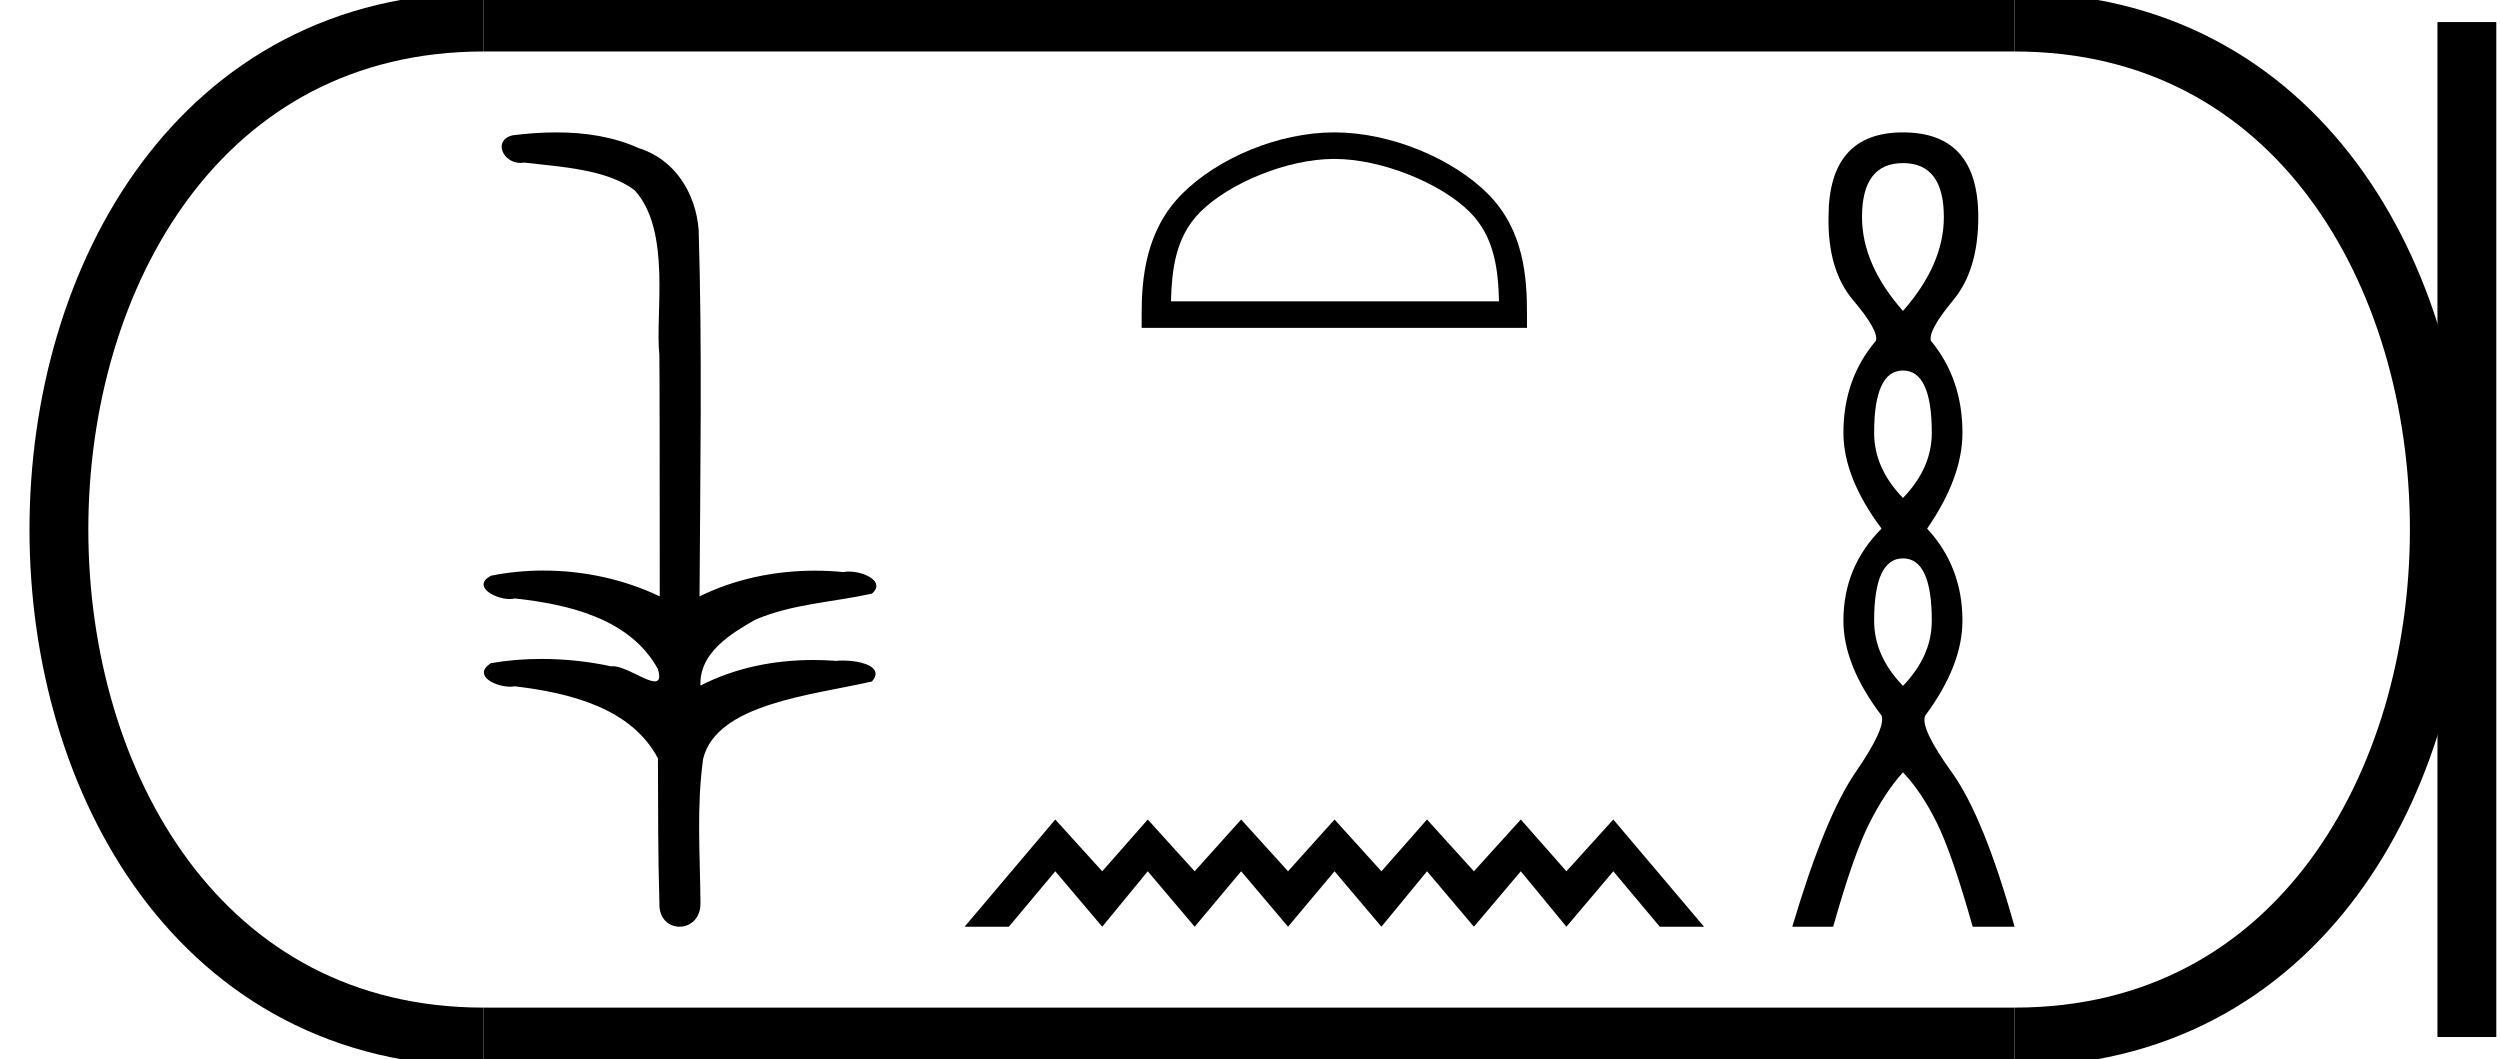 <?xml version='1.0' encoding='UTF-8' standalone='yes'?><svg xmlns='http://www.w3.org/2000/svg' xmlns:xlink='http://www.w3.org/1999/xlink' width='42.489' height='18.0' ><path d='M 9.455 2.25 C 9.204 2.25 8.953 2.269 8.709 2.3 C 8.374 2.384 8.546 2.769 8.844 2.769 C 8.864 2.769 8.885 2.767 8.906 2.763 C 9.535 2.836 10.31 2.876 10.785 3.232 C 11.416 3.92 11.132 5.348 11.206 6.027 C 11.211 6.063 11.213 8.766 11.213 10.136 C 10.604 9.844 9.916 9.697 9.237 9.697 C 8.936 9.697 8.636 9.726 8.346 9.784 C 8.016 9.958 8.404 10.181 8.663 10.181 C 8.694 10.181 8.723 10.178 8.749 10.171 C 9.669 10.27 10.714 10.517 11.182 11.372 C 11.228 11.527 11.199 11.58 11.128 11.58 C 10.974 11.58 10.619 11.323 10.419 11.323 C 10.408 11.323 10.398 11.324 10.389 11.325 C 10.005 11.242 9.602 11.199 9.203 11.199 C 8.911 11.199 8.621 11.222 8.342 11.271 C 8.027 11.479 8.414 11.671 8.671 11.671 C 8.699 11.671 8.725 11.668 8.749 11.664 C 9.688 11.777 10.727 12.031 11.182 12.888 C 11.187 13.841 11.181 14.47 11.207 15.346 C 11.196 15.616 11.371 15.75 11.549 15.75 C 11.725 15.75 11.904 15.618 11.905 15.356 C 11.898 14.492 11.836 13.735 11.95 12.897 C 12.178 11.958 13.808 11.814 14.82 11.582 C 15.041 11.322 14.606 11.226 14.326 11.226 C 14.284 11.226 14.246 11.228 14.213 11.232 C 14.084 11.222 13.953 11.217 13.822 11.217 C 13.161 11.217 12.494 11.348 11.905 11.652 C 11.881 11.086 12.438 10.76 12.837 10.532 C 13.468 10.261 14.162 10.235 14.82 10.089 C 15.055 9.885 14.685 9.714 14.429 9.714 C 14.395 9.714 14.363 9.717 14.335 9.723 C 14.174 9.707 14.012 9.699 13.849 9.699 C 13.173 9.699 12.496 9.837 11.889 10.136 C 11.901 7.998 11.936 5.928 11.874 3.905 C 11.825 3.28 11.465 2.706 10.859 2.519 C 10.423 2.321 9.938 2.25 9.455 2.25 Z' style='fill:#000000;stroke:none' /><path d='M 22.677 2.701 C 23.483 2.701 24.491 3.115 24.979 3.603 C 25.406 4.029 25.462 4.595 25.477 5.121 L 19.901 5.121 C 19.917 4.595 19.972 4.029 20.399 3.603 C 20.887 3.115 21.872 2.701 22.677 2.701 ZM 22.677 2.25 C 21.722 2.25 20.693 2.691 20.091 3.294 C 19.473 3.912 19.403 4.726 19.403 5.335 L 19.403 5.572 L 25.952 5.572 L 25.952 5.335 C 25.952 4.726 25.905 3.912 25.287 3.294 C 24.685 2.691 23.633 2.25 22.677 2.25 Z' style='fill:#000000;stroke:none' /><path d='M 17.935 13.928 L 16.394 15.75 L 17.146 15.75 L 17.935 14.808 L 18.733 15.75 L 19.507 14.808 L 20.304 15.75 L 21.094 14.808 L 21.891 15.75 L 22.681 14.808 L 23.478 15.75 L 24.253 14.808 L 25.05 15.75 L 25.847 14.808 L 26.622 15.75 L 27.419 14.808 L 28.209 15.75 L 28.961 15.75 L 27.419 13.928 L 26.622 14.808 L 25.847 13.928 L 25.05 14.808 L 24.253 13.928 L 23.478 14.808 L 22.681 13.928 L 21.891 14.808 L 21.094 13.928 L 20.304 14.808 L 19.507 13.928 L 18.733 14.808 L 17.935 13.928 Z' style='fill:#000000;stroke:none' /><path d='M 32.342 2.772 Q 33.037 2.772 33.037 3.689 Q 33.037 4.495 32.342 5.285 Q 31.646 4.495 31.646 3.689 Q 31.646 2.772 32.342 2.772 ZM 32.342 6.297 Q 32.832 6.297 32.832 7.356 Q 32.832 7.957 32.342 8.463 Q 31.852 7.957 31.852 7.356 Q 31.852 6.297 32.342 6.297 ZM 32.342 9.49 Q 32.832 9.49 32.832 10.549 Q 32.832 11.15 32.342 11.656 Q 31.852 11.15 31.852 10.549 Q 31.852 9.49 32.342 9.49 ZM 32.342 2.25 Q 31.077 2.25 31.077 3.689 Q 31.061 4.59 31.496 5.103 Q 31.931 5.617 31.883 5.791 Q 31.33 6.439 31.33 7.356 Q 31.33 8.115 31.978 8.984 Q 31.33 9.632 31.33 10.549 Q 31.33 11.308 31.978 12.162 Q 32.057 12.367 31.536 13.126 Q 31.014 13.885 30.461 15.75 L 31.156 15.75 Q 31.504 14.517 31.773 13.987 Q 32.041 13.458 32.342 13.126 Q 32.658 13.458 32.919 13.987 Q 33.18 14.517 33.527 15.75 L 34.239 15.75 Q 33.717 13.885 33.172 13.126 Q 32.626 12.367 32.721 12.162 Q 33.353 11.308 33.353 10.549 Q 33.353 9.632 32.753 8.984 Q 33.353 8.115 33.353 7.356 Q 33.353 6.439 32.816 5.791 Q 32.769 5.617 33.195 5.103 Q 33.622 4.59 33.622 3.689 Q 33.622 2.25 32.342 2.25 Z' style='fill:#000000;stroke:none' /><path d='M 8.22 0.375 C -1.405 0.375 -1.405 17.625 8.22 17.625 ' style='fill:none;stroke:#000000;stroke-width:1' /><path d='M 8.22 0.375 L 34.239 0.375 ' style='fill:none;stroke:#000000;stroke-width:1' /><path d='M 8.22 17.625 L 34.239 17.625 ' style='fill:none;stroke:#000000;stroke-width:1' /><path d='M 41.926 0.375 L 41.926 17.625 ' style='fill:none;stroke:#000000;stroke-width:1' /><path d='M 34.239 0.375 C 43.864 0.375 43.864 17.625 34.239 17.625 ' style='fill:none;stroke:#000000;stroke-width:1' /></svg>